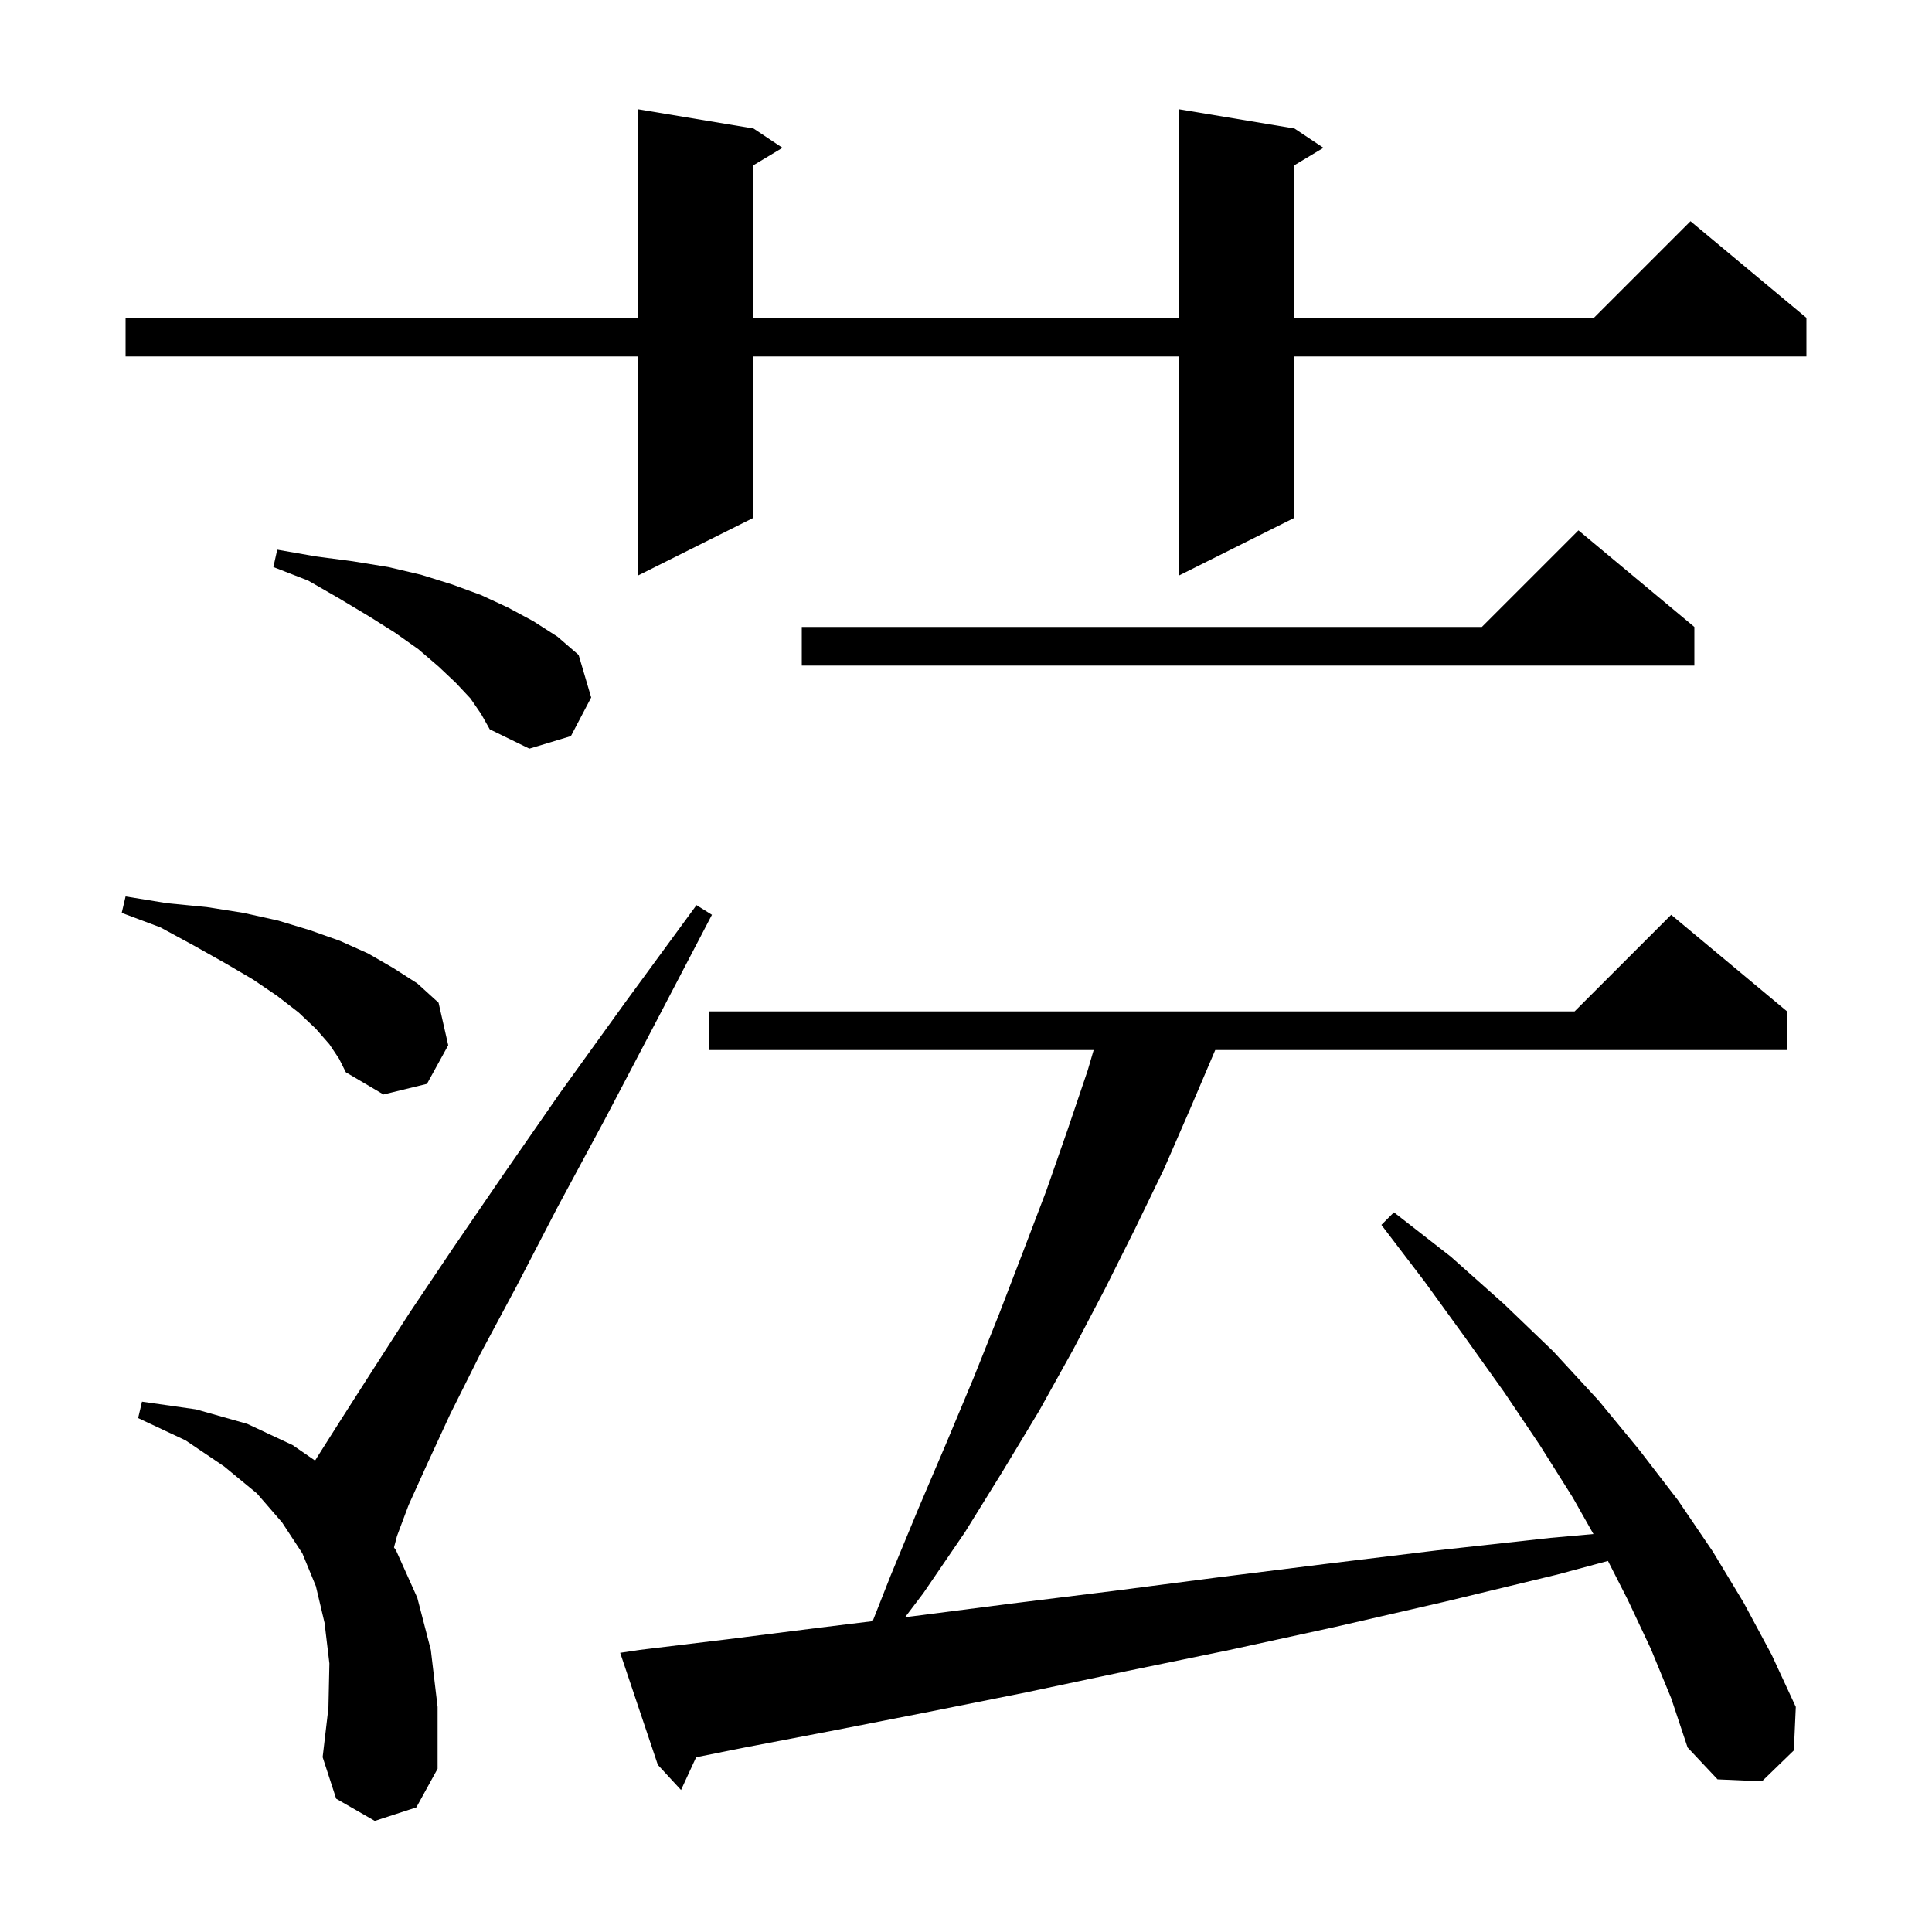 <svg xmlns="http://www.w3.org/2000/svg" xmlns:xlink="http://www.w3.org/1999/xlink" version="1.1" baseProfile="full" viewBox="0 0 200 200" width="200" height="200">
<g fill="black">
<path d="M 170.9 170.7 L 168.5 165.6 L 166.456 161.587 L 161.2 163.0 L 149.6 165.8 L 138.3 168.4 L 127.3 170.8 L 116.6 173.0 L 106.2 175.2 L 96.2 177.2 L 86.5 179.1 L 77.1 180.9 L 72.066 181.907 L 70.5 185.3 L 68.1 182.7 L 64.2 171.1 L 66.2 170.8 L 75.3 169.7 L 84.8 168.5 L 90.338 167.822 L 92.2 163.1 L 95.1 156.1 L 98.0 149.3 L 100.8 142.6 L 103.4 136.1 L 105.9 129.6 L 108.3 123.3 L 110.5 117.0 L 112.6 110.8 L 113.215 108.7 L 73.4 108.7 L 73.4 104.7 L 163.0 104.7 L 173.0 94.7 L 185.0 104.7 L 185.0 108.7 L 125.8 108.7 L 123.2 114.8 L 120.5 121.0 L 117.5 127.2 L 114.4 133.4 L 111.1 139.7 L 107.6 146.0 L 103.8 152.3 L 99.9 158.6 L 95.6 164.9 L 93.697 167.411 L 94.6 167.3 L 104.7 166.0 L 115.2 164.7 L 126.0 163.3 L 137.2 161.9 L 148.7 160.5 L 160.5 159.2 L 164.952 158.802 L 162.8 155.0 L 159.4 149.6 L 155.7 144.1 L 151.7 138.5 L 147.5 132.7 L 143.0 126.8 L 144.3 125.5 L 150.2 130.1 L 155.7 135.0 L 160.8 139.9 L 165.5 145.0 L 169.7 150.1 L 173.7 155.3 L 177.3 160.6 L 180.5 165.9 L 183.4 171.3 L 185.9 176.7 L 185.7 181.2 L 182.4 184.4 L 177.8 184.2 L 174.7 180.9 L 173.0 175.8 Z M 38.8 188.5 L 34.8 186.2 L 33.4 181.9 L 34.0 176.8 L 34.1 172.2 L 33.6 168.0 L 32.7 164.2 L 31.3 160.8 L 29.2 157.6 L 26.6 154.6 L 23.2 151.8 L 19.2 149.1 L 14.3 146.8 L 14.7 145.1 L 20.3 145.9 L 25.6 147.4 L 30.3 149.6 L 32.618 151.2 L 32.8 150.9 L 35.4 146.8 L 38.6 141.8 L 42.4 135.9 L 46.9 129.2 L 52.1 121.6 L 58.0 113.1 L 64.7 103.8 L 72.1 93.7 L 73.7 94.7 L 67.9 105.8 L 62.6 115.9 L 57.7 125.0 L 53.5 133.1 L 49.7 140.2 L 46.6 146.4 L 44.2 151.6 L 42.3 155.8 L 41.1 159.0 L 40.787 160.188 L 41.0 160.5 L 43.2 165.4 L 44.6 170.8 L 45.3 176.7 L 45.3 183.1 L 43.1 187.1 Z M 34.1 108.1 L 32.7 106.5 L 30.9 104.8 L 28.7 103.1 L 26.2 101.4 L 23.3 99.7 L 20.1 97.9 L 16.6 96.0 L 12.6 94.5 L 13.0 92.8 L 17.3 93.5 L 21.4 93.9 L 25.2 94.5 L 28.8 95.3 L 32.1 96.3 L 35.2 97.4 L 38.1 98.7 L 40.7 100.2 L 43.2 101.8 L 45.4 103.8 L 46.4 108.2 L 44.2 112.2 L 39.7 113.3 L 35.8 111.0 L 35.1 109.6 Z M 48.7 72.3 L 47.2 70.7 L 45.4 69.0 L 43.3 67.2 L 40.9 65.5 L 38.2 63.8 L 35.2 62.0 L 31.9 60.1 L 28.3 58.7 L 28.7 56.9 L 32.7 57.6 L 36.5 58.1 L 40.2 58.7 L 43.6 59.5 L 46.8 60.5 L 49.8 61.6 L 52.6 62.9 L 55.2 64.3 L 57.7 65.9 L 59.9 67.8 L 61.2 72.2 L 59.1 76.2 L 54.8 77.5 L 50.7 75.5 L 49.8 73.9 Z M 175.4 64.9 L 175.4 68.9 L 83.0 68.9 L 83.0 64.9 L 153.4 64.9 L 163.4 54.9 Z M 134.0 13.3 L 137.0 15.3 L 134.0 17.1 L 134.0 32.9 L 165.0 32.9 L 175.0 22.9 L 187.0 32.9 L 187.0 36.9 L 134.0 36.9 L 134.0 53.6 L 122.0 59.6 L 122.0 36.9 L 78.0 36.9 L 78.0 53.6 L 66.0 59.6 L 66.0 36.9 L 13.0 36.9 L 13.0 32.9 L 66.0 32.9 L 66.0 11.3 L 78.0 13.3 L 81.0 15.3 L 78.0 17.1 L 78.0 32.9 L 122.0 32.9 L 122.0 11.3 Z " />
</g>
</svg>

